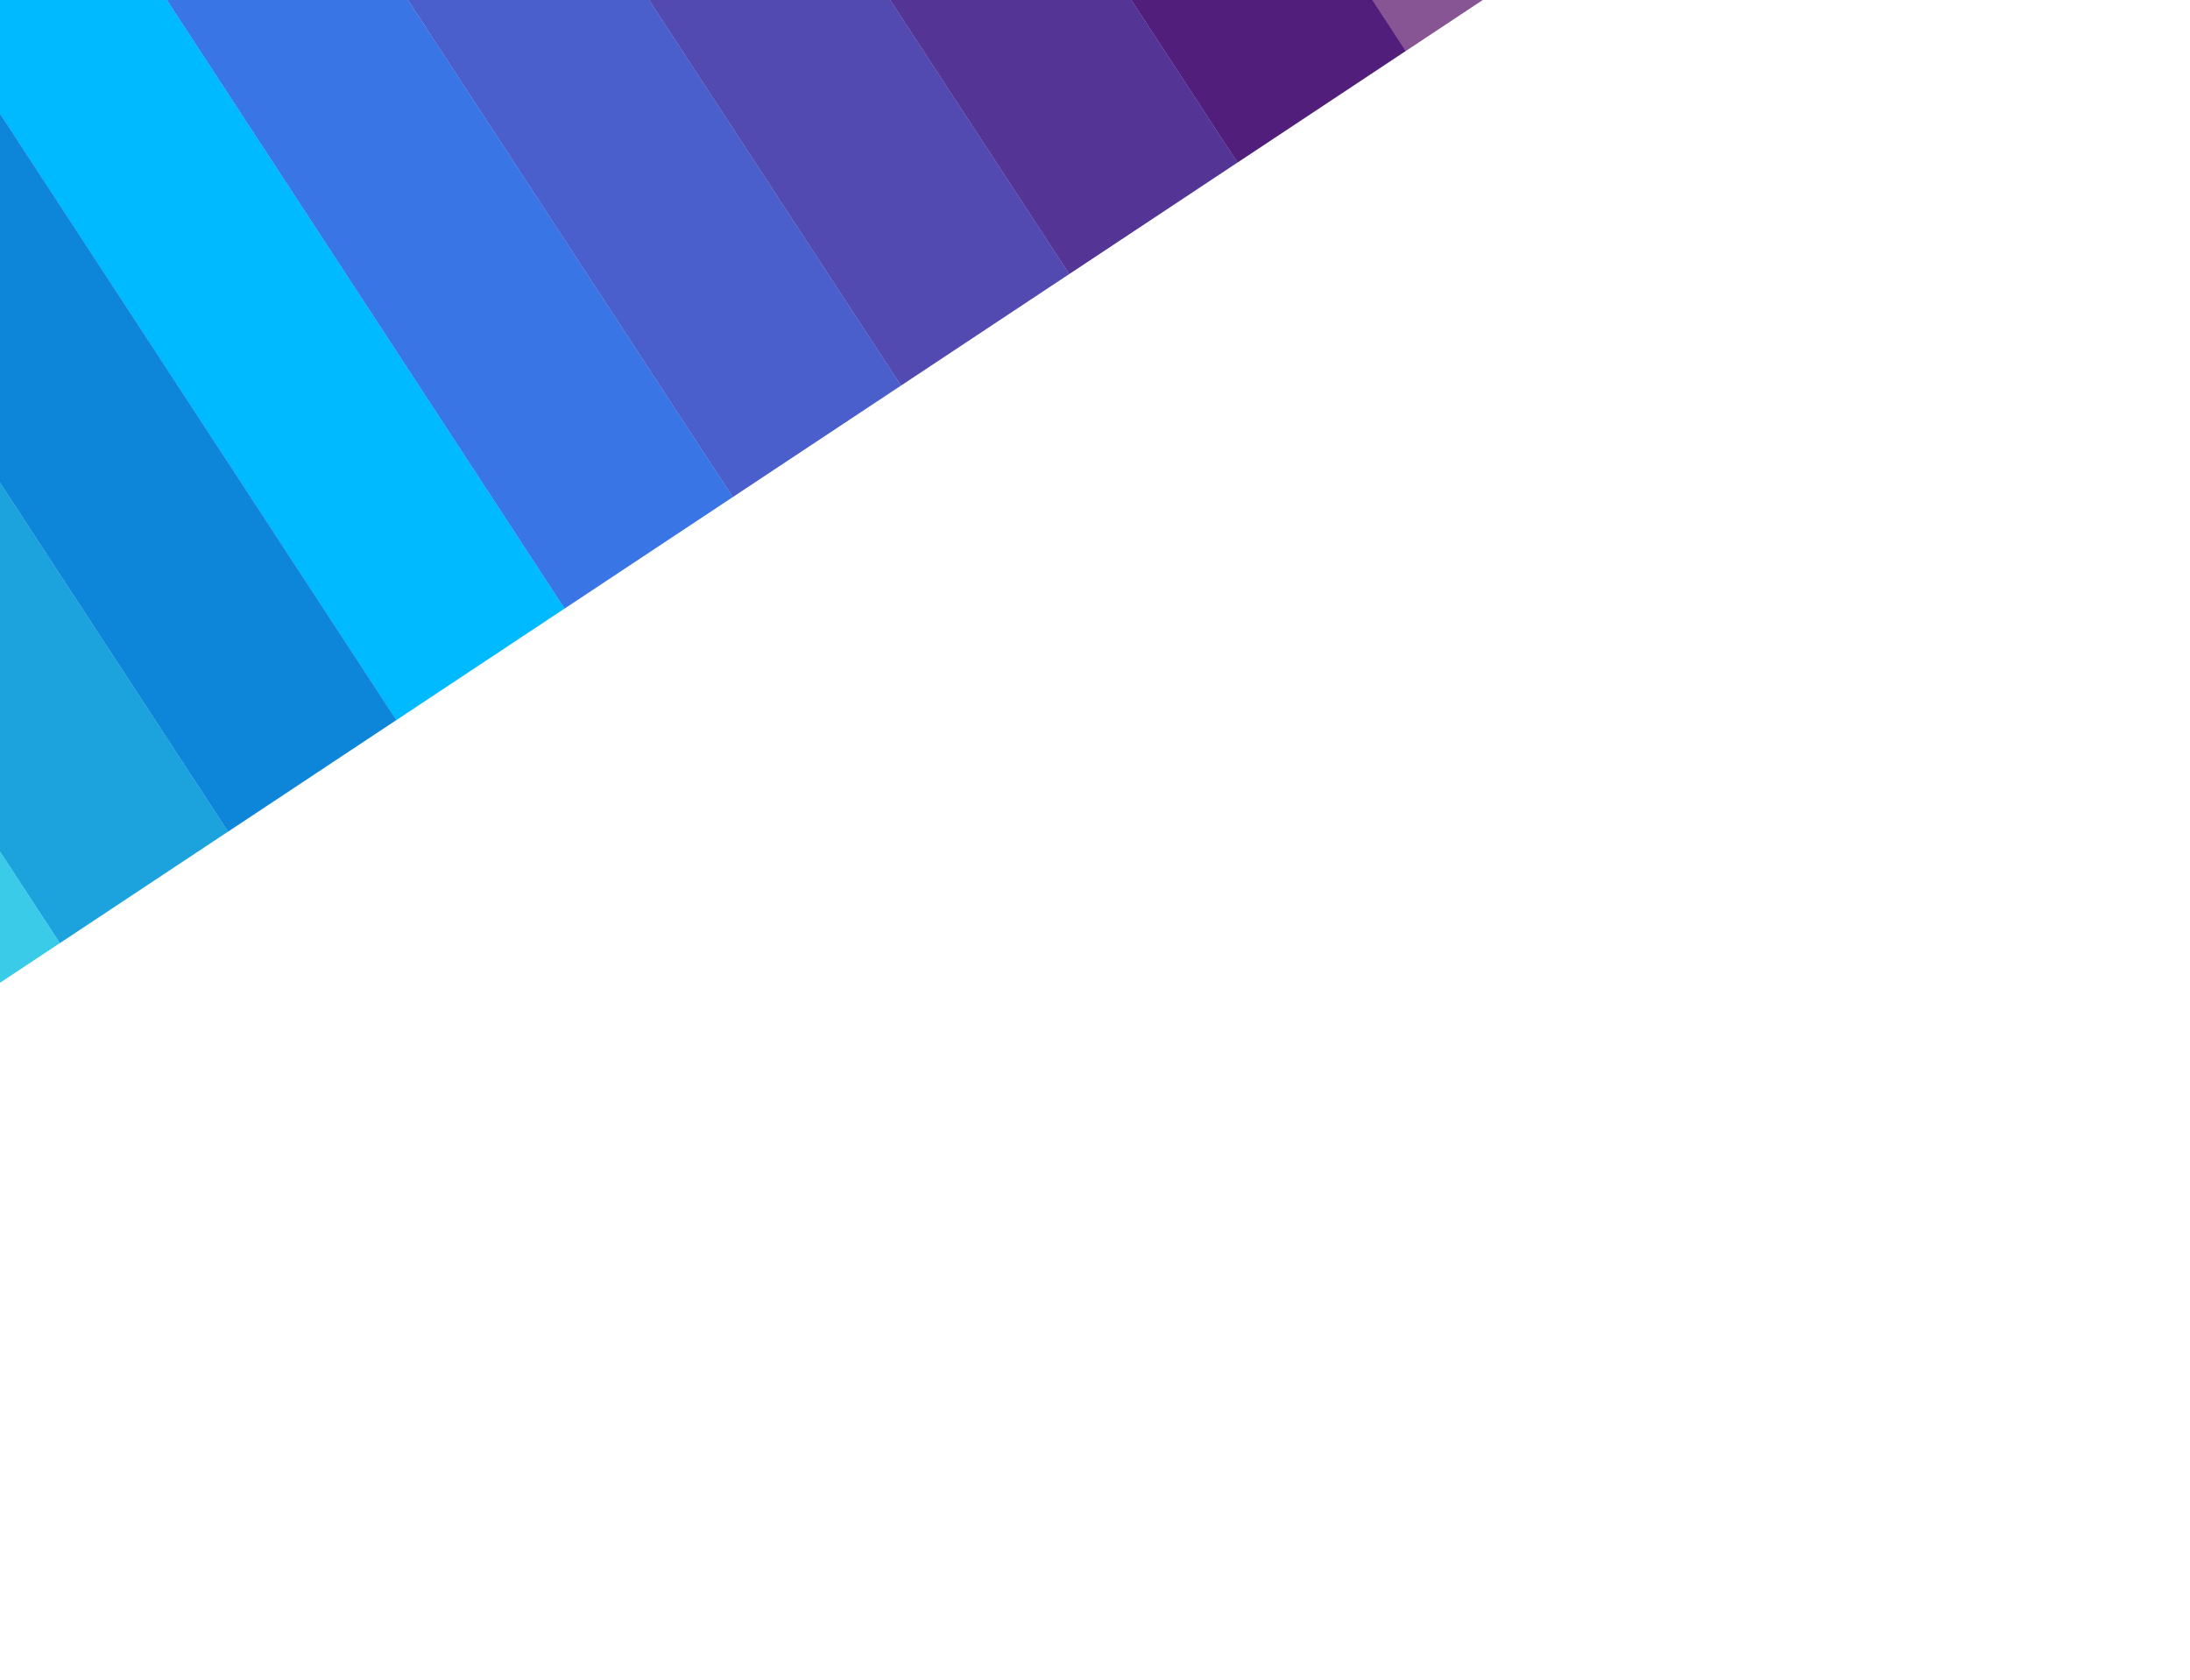 <?xml version="1.0" encoding="utf-8"?>
<svg width="2560" height="1964" viewBox="0 0 2560 1964" fill="none" xmlns="http://www.w3.org/2000/svg">
  <g filter="url(#filter0_f_835_19)">
    <rect opacity="0.67" width="235.957" height="1328.39" transform="matrix(-0.834 0.553 0.547 0.837 1113.38 -1182.65)" style="fill: rgb(77, 0, 96);"/>
    <rect width="235.958" height="1328.39" transform="matrix(-0.834 0.553 0.547 0.837 916.707 -1052.28)" style="fill: rgb(82, 30, 123);"/>
    <rect width="235.958" height="1328.39" transform="matrix(-0.834 0.553 0.547 0.837 720.036 -921.907)" style="fill: rgb(84, 53, 149);"/>
    <rect width="235.958" height="1328.39" transform="matrix(-0.834 0.553 0.547 0.837 523.366 -791.536)" style="fill: rgb(82, 74, 176);"/>
    <rect width="235.958" height="1328.39" transform="matrix(-0.834 0.553 0.547 0.837 326.696 -661.165)" style="fill: rgb(74, 95, 203);"/>
    <rect width="235.958" height="1328.39" transform="matrix(-0.834 0.553 0.547 0.837 130.026 -530.794)" style="fill: rgb(57, 117, 229);"/>
    <rect width="235.958" height="1328.39" transform="matrix(-0.834 0.553 0.547 0.837 -66.647 -400.423)" style="fill: rgb(0, 186, 255);"/>
    <rect width="235.958" height="1328.39" transform="matrix(-0.834 0.553 0.547 0.837 -263.317 -270.052)" style="fill: rgb(13, 133, 216);"/>
    <rect width="235.958" height="1328.39" transform="matrix(-0.834 0.553 0.547 0.837 -459.987 -139.681)" style="fill: rgb(28, 163, 222);"/>
    <rect width="235.958" height="1328.39" transform="matrix(-0.834 0.553 0.547 0.837 -656.658 -9.31)" style="fill: rgb(58, 203, 232);"/>
  </g>
  <defs>
    <filter id="filter0_f_835_19" x="-1650" y="-2173.76" width="4680.37" height="4137" filterUnits="userSpaceOnUse" color-interpolation-filters="sRGB">
      <feFlood flood-opacity="0" result="BackgroundImageFix"/>
      <feBlend mode="normal" in="SourceGraphic" in2="BackgroundImageFix" result="shape"/>
      <feGaussianBlur stdDeviation="300" result="effect1_foregroundBlur_835_19"/>
    </filter>
  </defs>
</svg>